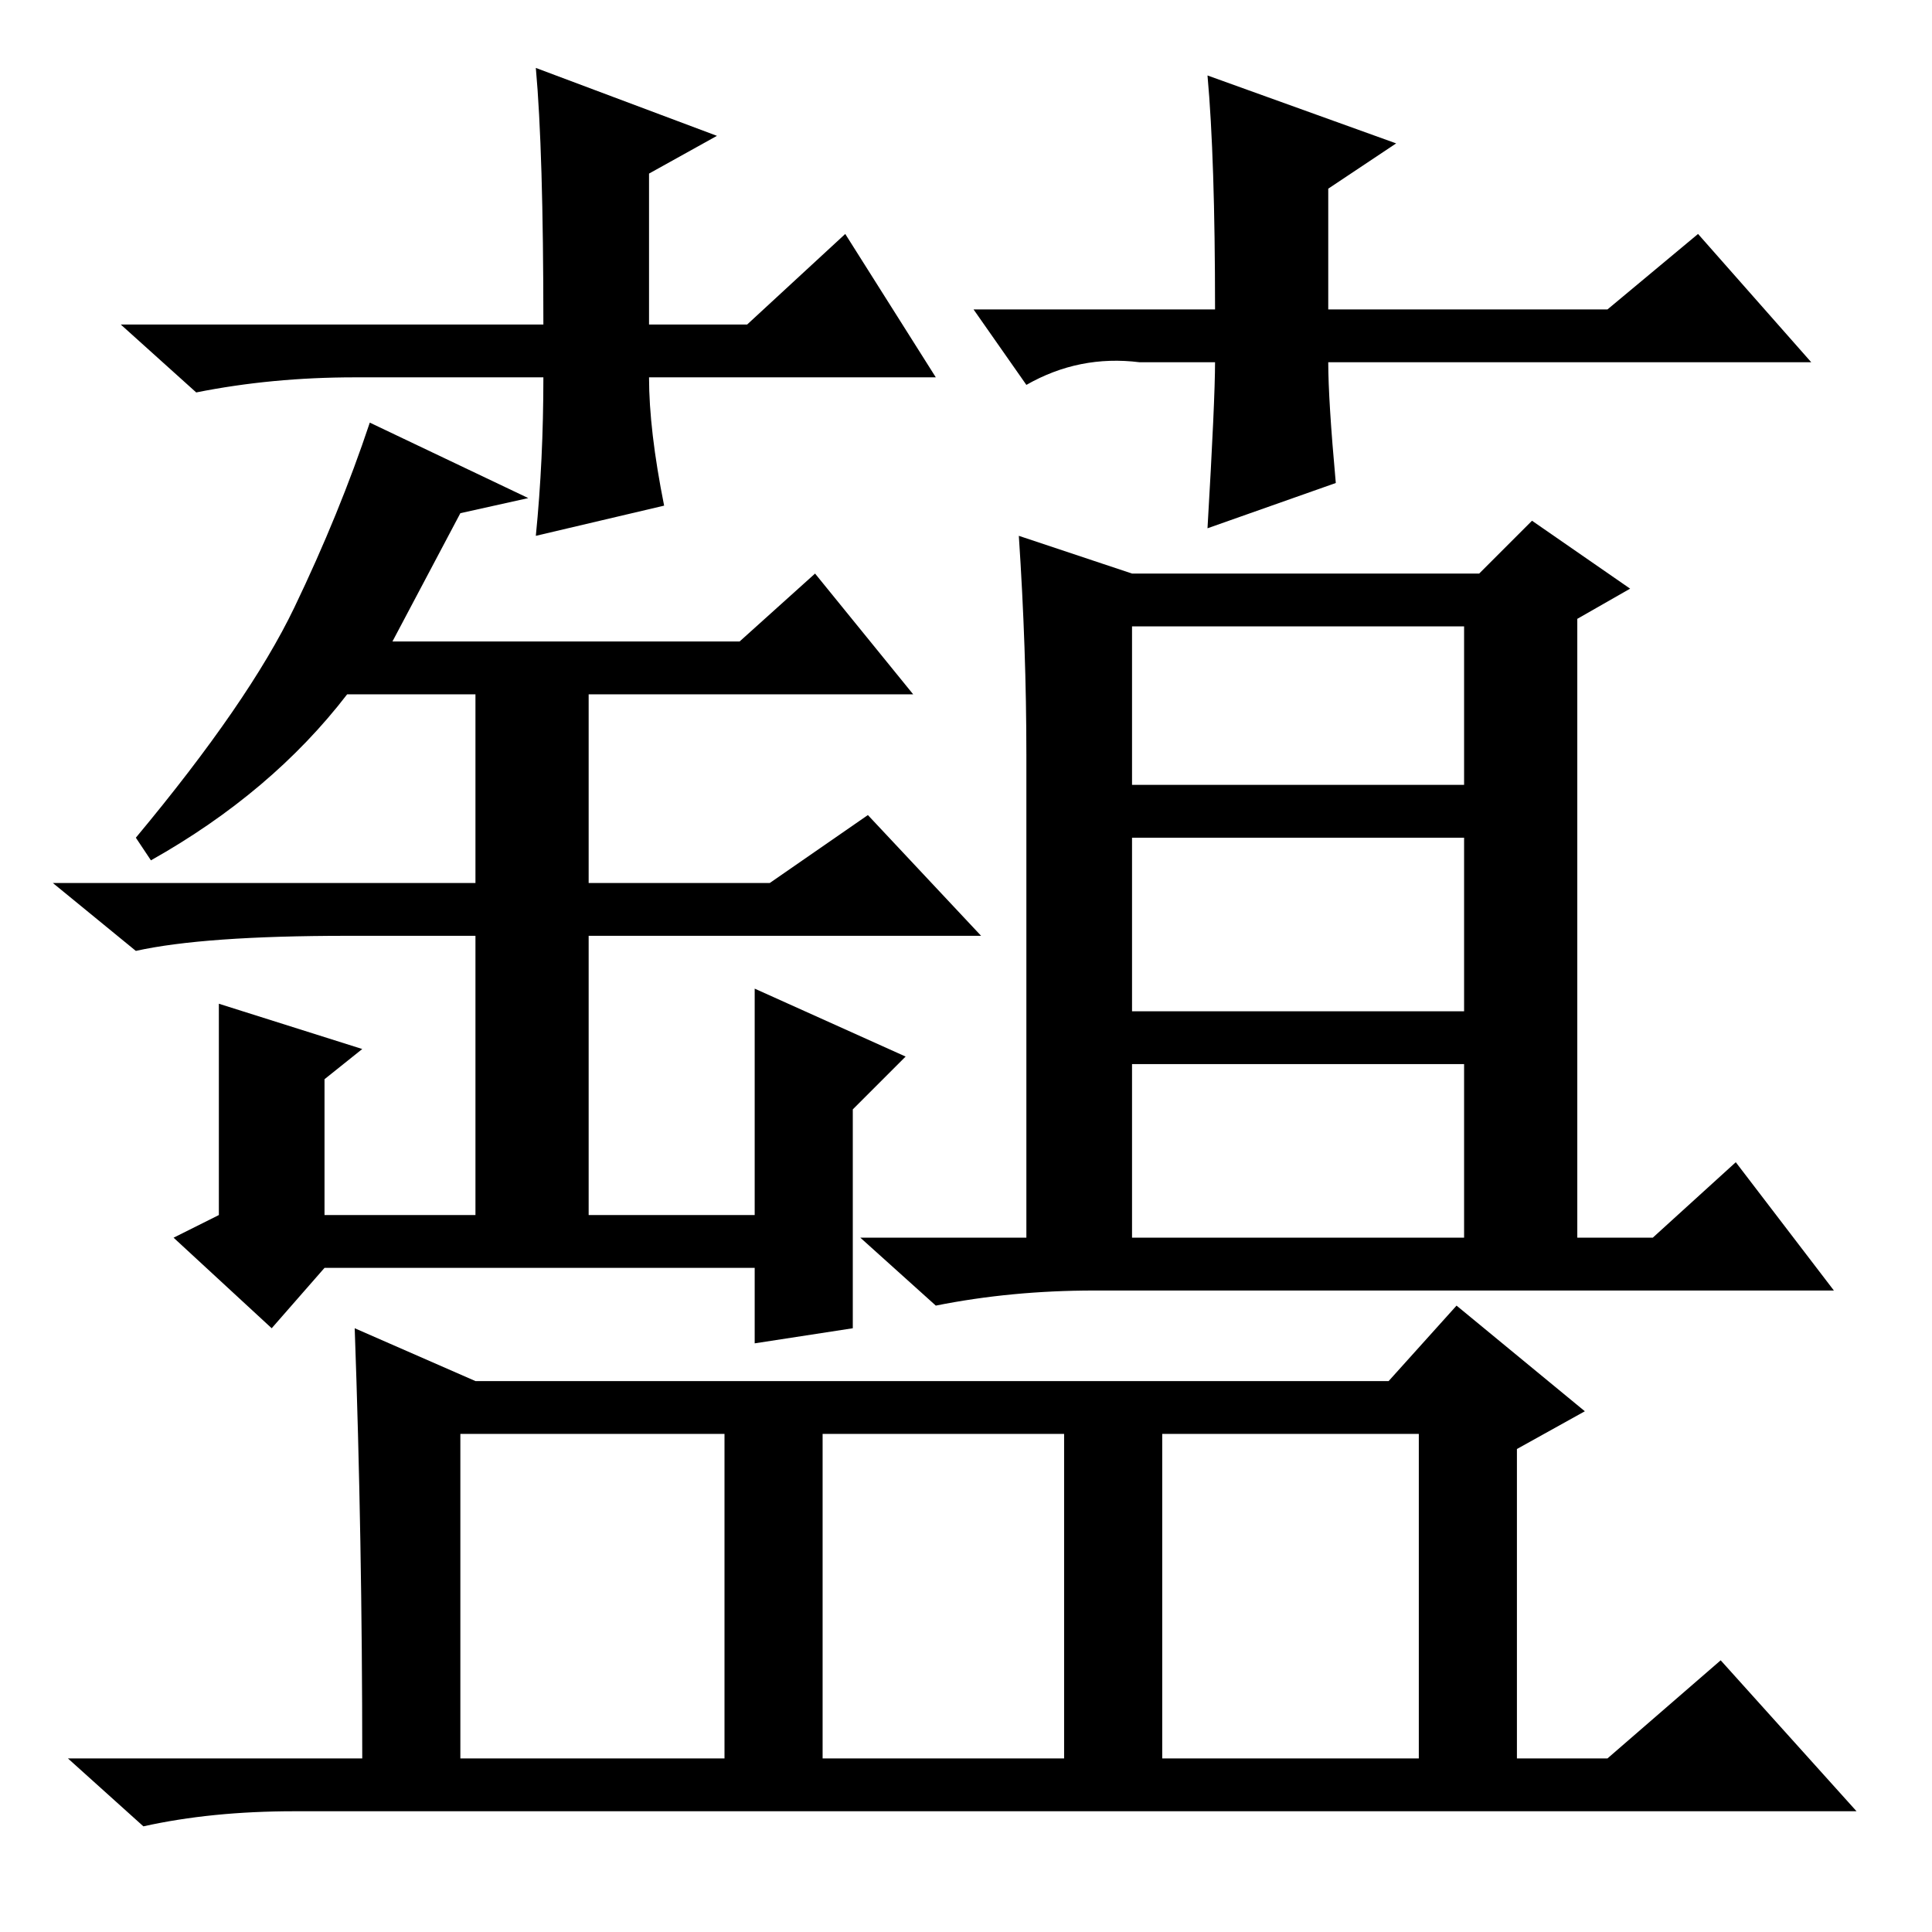 <?xml version="1.0" standalone="no"?>
<!DOCTYPE svg PUBLIC "-//W3C//DTD SVG 1.1//EN" "http://www.w3.org/Graphics/SVG/1.1/DTD/svg11.dtd" >
<svg xmlns="http://www.w3.org/2000/svg" xmlns:xlink="http://www.w3.org/1999/xlink" version="1.1" viewBox="0 -36 256 256">
  <g transform="matrix(1 0 0 -1 0 220)">
   <path fill="currentColor"
d="M61 188l-9 -17h46l10 9l13 -16h-43v-25h24l13 9l15 -16h-52v-37h22v30l20 -9l-7 -7v-29l-13 -2v10h-57l-7 -8l-13 12l6 3v28l19 -6l-5 -4v-18h20v37h-17q-19 0 -28 -2l-11 9h56v25h-17q-10 -13 -26 -22l-2 3q15 18 21 30.5t10 24.5l21 -10zM150 180h46l7 7l13 -9l-7 -4
v-82h10l11 10l13 -17h-98q-11 0 -21 -2l-10 9h22v64q0 14 -1 29zM150 152h44v21h-44v-21zM150 122h44v23h-44v-23zM150 92h44v23h-44v-23zM63 73h121l9 10l17 -14l-9 -5v-41h12l15 13l18 -20h-207q-11 0 -20 -2l-10 9h39q0 29 -1 57zM188 23v43h-34v-43h34zM141 23v43h-32
v-43h32zM96 23v43h-35v-43h35zM124 206h-38q0 -7 2 -17l-17 -4q1 10 1 21h-25q-11 0 -21 -2l-10 9h56q0 23 -1 34l24 -9l-9 -5v-20h13l13 12zM129 215h32q0 20 -1 31l25 -9l-9 -6v-16h37l12 10l15 -17h-64q0 -5 1 -16l-17 -6q1 17 1 22h-10q-8 1 -15 -3z" />
  </g>

</svg>
